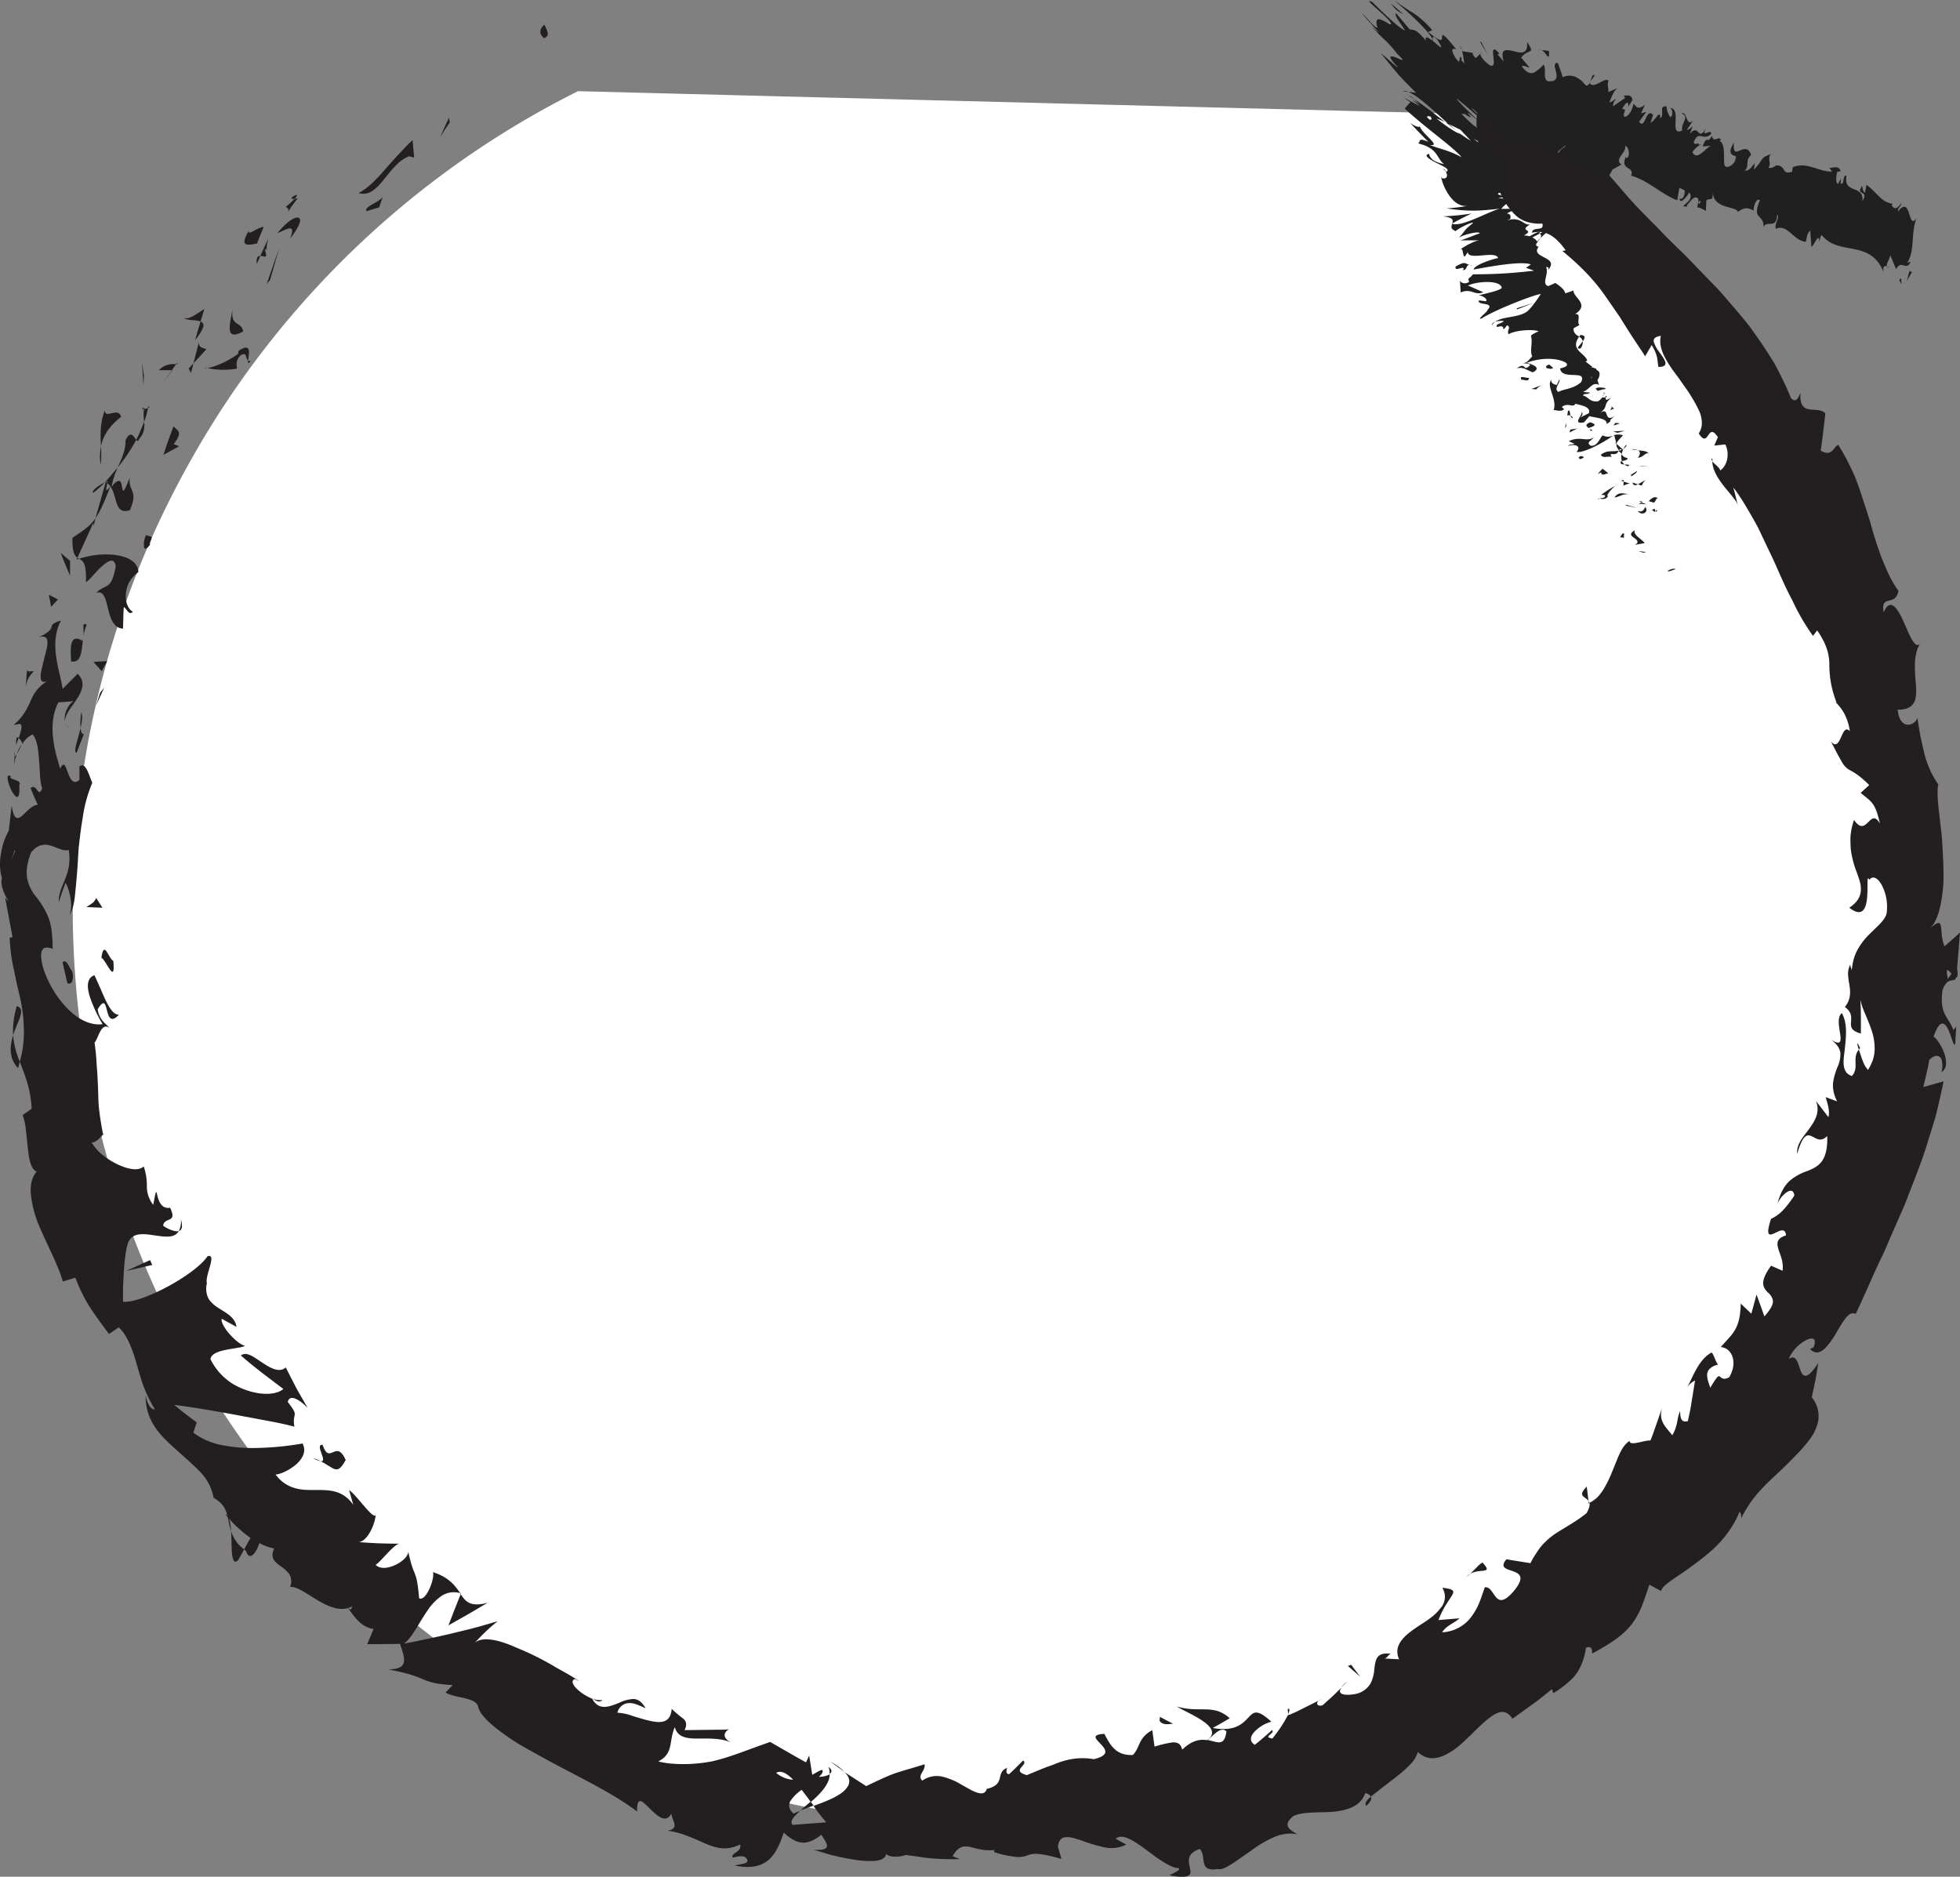 <svg xmlns="http://www.w3.org/2000/svg" viewBox="0 0 685.16 656.02"><rect x="0" y="0" width="685.16" height="656.02" fill="#808080" stroke="none"/><defs><style>.cls-1{fill:#fff;}.cls-2{fill:#231f20;}.cls-3{fill:#202020;}</style></defs><title>Asset 2</title><g id="Layer_2" data-name="Layer 2"><g id="Layer_1-2" data-name="Layer 1"><path class="cls-1" d="M503.31,39.58C657,126.75,711,322,623.86,475.78S341.4,683.49,187.66,596.33-20.05,313.88,67.11,160.13A318.51,318.51,0,0,1,202.05,31.87"/><path class="cls-2" d="M190.37,13.25c2.52-.94,0-3.87,0-4.66C186.77,11.43,190.92,14.07,190.37,13.25Z"/><path class="cls-2" d="M157.21,42.83l-.23-1.7c-1.06,2.22-2.11,4.43-3.07,6.71l1.61-2.54Z"/><path class="cls-2" d="M125.34,67.45c3.53,1.13,6.14-1.34,8.73-4.55l2-2.48c.67-.83,1.39-1.62,2.11-2.37a13.54,13.54,0,0,1,4.79-3.42l1.82.45c-.2-2-.4-4.09-.55-6.1-1.65,1.46-3.26,3.25-4.91,5s-3.3,3.62-4.87,5.41C131.32,63,128.23,66.1,125.34,67.45Z"/><path class="cls-2" d="M99.85,72.35c2.75.8-1.94,4.89,4.28-3.09a7.74,7.74,0,0,1-1.12.21A35.67,35.67,0,0,1,99.85,72.35Z"/><path class="cls-2" d="M103,69.47c3-3.22-3.54.52,0,0Z"/><path class="cls-2" d="M89.86,85.09c.72-2,1.55-3.83,2.33-5.76-1.92-.13-5.75,3.45-5.22,1.3C83.88,86,85.83,86,89.86,85.09Z"/><path class="cls-2" d="M89.74,92.31,91,89.46C90.2,89.44,89.51,89.89,89.74,92.31Z"/><path class="cls-2" d="M93.79,83.44c-1,2-1.89,4-2.78,6,1.32.06,2.92,1.41,1.39-2.65C93.45,88.47,92.9,86.3,93.79,83.44Z"/><path class="cls-2" d="M97,81.51c3.25-1.38,6.7-3.74,4.37,1.94,3.39-4.27,4.16-6.79,3.07-7.32-.54-.26-1.54,0-2.85.85A23.67,23.67,0,0,0,97,81.51Z"/><path class="cls-2" d="M128.23,73.8c1.44-.44,2.84-.92,4.31-1.3l1.31-3.92c-.33,1-2.13,1.92-3.66,2.8S127.47,73.14,128.23,73.8Z"/><path class="cls-2" d="M64.33,111.07c.89,1.1,4.12.6,5.78,1.3L71.43,108C69.36,109.21,66.14,112,64.33,111.07Z"/><path class="cls-2" d="M70.11,112.38c-.66,2.16-1.31,4.3-1.86,6.5,1.71-2.25,2.58-3.68,2.78-4.67A1.44,1.44,0,0,0,70.11,112.38Z"/><path class="cls-2" d="M94.44,97.77,96,92.31l.79-2.75.87-2.7c-.4,1-.81,2-1.19,3.08l-1.1,3.13-2.15,6.22Z"/><polygon class="cls-2" points="50.31 131.39 49.64 126.59 50.14 134.65 50.31 131.39"/><path class="cls-2" d="M42.34,145.68c-.45-1.81-1.89-1.57-3.2-1.26s-2.46.7-2.48-1c-1.73,4.21-1.57,8.68-1.38,12.64C36,152.36,38.09,149,42.34,145.68Z"/><path class="cls-2" d="M35.21,162.49a35.3,35.3,0,0,0,.07-6.4A17.21,17.21,0,0,0,35.21,162.49Z"/><path class="cls-2" d="M61.53,127.33a7,7,0,0,0-6,2.06h4.58Z"/><path class="cls-2" d="M60.28,129.39h-.15c-1.54,2.22-2.63,3.75-3.1,4.41Z"/><path class="cls-2" d="M61.89,126.82c-.14.18-.24.32-.36.51C62,127.34,62.16,127.29,61.89,126.82Z"/><path class="cls-2" d="M81.3,108.05c-.34,2.08-1.11,5-1,6.94s1.22,2.78,4.71.89C84.52,112.21,80.45,114.39,81.3,108.05Z"/><path class="cls-2" d="M67.63,127l4.52-4.93c-.9-.49-2.8-.36-2.62-2.48Z"/><polygon class="cls-2" points="66.78 130.35 67.63 127 65.95 128.84 66.78 130.35"/><path class="cls-2" d="M43.87,153.9c.1,3.37-1.27,6.23-2.71,9.51a59.92,59.92,0,0,0,6.46-9.66C46.81,152.71,45.71,150.18,43.87,153.9Z"/><path class="cls-2" d="M51.87,142c0,.22-.12.46-.14.67C52.22,142.47,52.46,142.24,51.87,142Z"/><path class="cls-2" d="M26.77,195.62c.27-.11.59-.17.87-.27-.19-.12-.38-.23-.57-.36Z"/><path class="cls-2" d="M48.55,153.54a6.65,6.65,0,0,0,1.72-3.13,8.69,8.69,0,0,0,.13-3c-.38,1-.83,2-1.28,3.11s-.94,2.14-1.5,3.22C48,154.23,48.28,154.44,48.55,153.54Z"/><path class="cls-2" d="M32.57,172.3a36.18,36.18,0,0,0,4.06-3.65C34.91,169.45,31.9,171.39,32.57,172.3Z"/><path class="cls-2" d="M50.32,142.93a3.85,3.85,0,0,1,.07-.46C49.2,142.88,49.61,143,50.32,142.93Z"/><path class="cls-2" d="M50.32,142.93a15.87,15.87,0,0,0,.08,4.49,24.63,24.63,0,0,0,1.33-4.78A4.93,4.93,0,0,1,50.32,142.93Z"/><path class="cls-2" d="M46.45,213.83c-1.61-.81-2.59-3.16-2.47-5.9a10.68,10.68,0,0,1,1.09-4.23,11.3,11.3,0,0,1,3.3-3.73c-.19-6.58-12.48-7.51-20.75-4.62,1.4.75,2.6,1.25,2.43,8.15,1.32-.74,3.49-3.78,5.76-5.71s4.17-2.91,4.65.17c-.79,4.22-1.59,5.75-2.73,6.6s-2.51,1-4.09,2.67c2.67-.91,3.29,2.19,4.11,5.5s1.85,6.84,5.25,7l.22-7.53C44.25,212.42,44.91,215.4,46.45,213.83Z"/><path class="cls-2" d="M32.76,183.81l.63-2.7c-1.75,2.63-3.91,4.11-8.07,6.9-.13,4.91.75,6.25,1.74,7l5.56-12.25Z"/><path class="cls-2" d="M38.58,170c2.57,3.63,1.35,10.11,6.83,8.33,3.08-7.14-.62-6.35-.07-11.33-2.33,5.94-2.39,4.9-2.66,3.26S42,166.4,39,170.13a28.76,28.76,0,0,1,2.14-6.72c-1.56,1.82-3,3.64-4.53,5.23l.34-.16,0-.06,0,0c.68-.29,1-.33.5.12,0,.06,0,.21,0,.28A4.51,4.51,0,0,1,38.56,170c-2.32,3-1.15.1-1.06-1.16a3.88,3.88,0,0,0-.46-.4l-.06,0-3.59,12.63C35,178.85,36.39,175.72,38.58,170Z"/><path class="cls-2" d="M87.69,126.18a1.12,1.12,0,0,1-1-.22C86.63,126.87,86.71,127.3,87.69,126.18Z"/><path class="cls-2" d="M82.82,128.86c.08-1-.78-2.59,1.32-4.67,2.46-1.32,1.48,1.12,2.59,1.77.21-2,1.48-6.57-3.37-3.29l-.1,1a31.68,31.68,0,0,1-7.33,4c-2.41.92-4.32,1.32-4.29.81A27.79,27.79,0,0,0,82.82,128.86Z"/><path class="cls-2" d="M60.66,149c-1.23,3.32-2.49,6.61-3.52,10,1.83-1,3.57-2,5.46-3l-1.89-.77C64.41,150.58,61.62,150.42,60.66,149Z"/><path class="cls-2" d="M24.5,196.07l-3.28-2.81c.48,1.32,1,2.65,1.59,4l1.67,4Z"/><polygon class="cls-2" points="20.26 209.53 17.07 207.91 17.87 212.12 20.26 209.53"/><path class="cls-2" d="M468.8,589.88l2.09-2.09A10.18,10.18,0,0,0,468.8,589.88Z"/><path class="cls-2" d="M450.15,597.34l.15,1.81C450.85,597.93,451,597.13,450.15,597.34Z"/><path class="cls-2" d="M80.79,535.17c.18,2.84.08,6.17.37,8.32s.87,3.22,2.19,1.7l2-3.62a13.21,13.21,0,0,1-1.76-1.51,12.88,12.88,0,0,1-1.27-1.61A12.69,12.69,0,0,1,80.79,535.17Z"/><path class="cls-2" d="M284.39,631.15l-1-1.4-3.62,3.1C281.18,632.31,282.75,631.75,284.39,631.15Z"/><path class="cls-2" d="M290.33,615.83l4.89,3.51A20.52,20.52,0,0,0,290.33,615.83Z"/><path class="cls-2" d="M555.28,524.64c-.19-1.68-.37-3.32-.6-5C551.21,523.12,554.16,523,555.28,524.64Z"/><path class="cls-2" d="M5.85,351.7a31.7,31.7,0,0,0-1.28,10.19C6.21,356.79,9.22,352.64,5.85,351.7Z"/><path class="cls-2" d="M477.63,631.23c1.51-1.39,2-2.43,1.56-3.21C477.63,629.38,476.87,630.5,477.63,631.23Z"/><path class="cls-2" d="M6.31,373.35c.28-.76.37-1.48.59-2.24a31.22,31.22,0,0,1-2.33-9.22C3.45,365.63,3,369.89,6.31,373.35Z"/><path class="cls-2" d="M598.66,161.25a7.5,7.5,0,0,1-.06-1C598.11,160.44,598.29,160.79,598.66,161.25Z"/><path class="cls-2" d="M543.67,45.3a40.13,40.13,0,0,1,4.48,3C547.55,47.48,546.23,46.52,543.67,45.3Z"/><path class="cls-2" d="M5.14,264.27c.17-3-.36-.54,0,0Z"/><path class="cls-2" d="M22.89,253a2.48,2.48,0,0,0,1.65,1.49A3.16,3.16,0,0,1,22.89,253Z"/><path class="cls-2" d="M36,396.54l0,.24C36.56,395.78,36.45,396,36,396.54Z"/><path class="cls-2" d="M7.6,260.11a15.44,15.44,0,0,0-1,1.67,20.35,20.35,0,0,0-.78,1.92A29.15,29.15,0,0,0,7.6,260.11Z"/><path class="cls-2" d="M5.67,260.39c.37-1,.61-1.77.86-2.51C6,257.39,5.5,257.66,5.67,260.39Z"/><path class="cls-2" d="M4.76,268.44a21.72,21.72,0,0,1,1.08-4.75c-.35.54-.6.75-.71.57C5.07,265.15,5,266.39,4.76,268.44Z"/><path class="cls-2" d="M649.79,366.93a5.32,5.32,0,0,1,.44-.51C649,363.48,649.1,364.7,649.79,366.93Z"/><path class="cls-2" d="M161.15,557c-.12,0-.24,0-.35,0l.22.35Z"/><path class="cls-2" d="M170.42,560.27c-6,1.54-7.58-.36-9.39-3q-2.18,5.4-4.26,10.87Q163.71,564.3,170.42,560.27Z"/><path class="cls-2" d="M510.19,565.68l-7.34.62c3.38-9.15,9-10.43,1.32-11.3a5.86,5.86,0,0,1-.49,7,17.78,17.78,0,0,1-2.9,3,42.07,42.07,0,0,1-3.76,2.64c-2.61,1.71-5.21,3.43-6.84,5.42a8.62,8.62,0,0,0-1,1.55,5.94,5.94,0,0,0-.61,1.62,6,6,0,0,0,.53,3.77l-5-.26c1.14-.47,1-1.19,2.11-1.66-5.06-.64-5.36,2-5.78,5.32a13.68,13.68,0,0,1-1.29,5,7.86,7.86,0,0,1-5,3.67c-3.87.78-7,.28-5.24-2.14-1.07,1-2.12,2.14-3.22,3.14l-3.33,3c-2.38.72-2.63-1.48-.28-2.18l-5.78,2.9-2.9,1.45c-1,.48-2,.88-3,1.33l0-.37a49.49,49.49,0,0,1-5.6,8.5c-3.71-.55,1.16-1.79-.14-2.94-1.95,1.74-3.91,3.52-6,5.12-1.9-1.08-1.63-2.8-.3-4.35a12.93,12.93,0,0,1,6.08-3.71c-5.14-4.67-6.18-3.39-8.09-1.39s-4.6,5-12.41,3.59c2-1.08,4-2.27,5.95-3.39a11.67,11.67,0,0,0-4.27-2.55,15.57,15.57,0,0,0-4.11-.56c-2.84-.1-6,.22-10-1,1.09.89,5.29,2.64,8.5,4.75s5.39,4.57,2,7c-2.36-.36-5.22-.09-8.73,3.33-.52-2.14-1.68-2.61-3.36-2.55a40.35,40.35,0,0,0-6.31,1.48l-.79-5.72a9.09,9.09,0,0,0-4.22,4.16c-.73,1.42-1.16,3-2.55,4.47-6.19.36-8.09-3.86-10-7.37-4.78.27-2.93,1.79-1.23,3.59s3.28,3.9-2.42,5.26a23.22,23.22,0,0,0-11.22.83c-.9.27-1.81.62-2.74,1s-1.9.67-2.9,1.06c-2,.78-4.16,1.69-6.59,2.69-5.84-1.67.85-3.58-1.28-5.11-1.62,1.61-3.26,3.29-4.93,4.79-1.26-.11-.88-1.52-.69-2.23-4.27,1.8-.22,5.76-7.1,7.36-.47,1.59-1.6,1.81-3.15,1.36a13.85,13.85,0,0,1-2.61-1.11l-3.05-1.72a23.85,23.85,0,0,0-6.8-2.83,8.79,8.79,0,0,0-6.93,1.41c-1.95-1.82,1.27-3.43.79-5.71-5.87,1.83-8.45,2.46-10.77,3.32s-4.4,1.82-9.63,4.31l-7.55-4.88c2.61,2.56,1.87,4.83-.55,6.86s-6.43,3.53-10.28,4.95a54.44,54.44,0,0,0,4.45,5.73l-11.79.88c-1.16-1.19.4-2.9,2.71-4.91-.85.32-1.67.64-2.32,1-1.75-1.46-1.91-2.95-1.22-4.31a13.84,13.84,0,0,1,4-4c1.08,1.36,2.15,2.8,3.2,4.23,3.39-2.91,6.55-6.25,6.61-9.67a7.81,7.81,0,0,1-3.76.86c.87-.8,1.46-1.55,1.26-2.18s-1.58.38-3.61,1.49l-1.08-6.74-1.11,2.38c-4.26-2.32-8.42-4.79-12.54-7.14l-2.11.77-2.1.74-4.26,1.56c-2.88,1.06-5.87,2.13-9,3-.79.22-1.6.44-2.42.63s-1.63.31-2.46.44a50.74,50.74,0,0,1-5.18.54,48.53,48.53,0,0,1-5.57,0,32,32,0,0,1-6-.85c5.49-2.83,3.56-6.84,5.79-12,.95,3.59,4.16,4,7.93,4s8.12-.23,11.9,1.41c-3.93-1.81-2.19-4.07-.89-4.64l-1.94.13-1.92,0-3.86.06-7.81.09c1-2.08.52-3.14-.51-4.06a35.12,35.12,0,0,1-4-3.4c-.33,4.74-3.4,5.1-7.27,4.29-1.92-.41-4.05-1.07-6.09-1.68a19.55,19.55,0,0,0-5.62-1.25,4.43,4.43,0,0,1,2.9-3.17,5.53,5.53,0,0,1,2.85,0,11.29,11.29,0,0,1,1.85.64,20.92,20.92,0,0,1,2.23,1,6.82,6.82,0,0,0-1.94-2.44,3.88,3.88,0,0,0-2.21-.81,12.61,12.61,0,0,0-5,1.3c-3.5,1.41-7.17,2.92-9.49-1.4,1.64.74,2.33,1.54,3.65.46a8.28,8.28,0,0,1-4.12-.68,16.94,16.94,0,0,1-3.88-2.33c-2.22-1.78-3.37-3.75-1.69-4.34l1.6.78c-1.24-.81-2.67-1.69-4.22-2.59s-3.26-1.78-4.95-2.81a100,100,0,0,0-10.75-5.45c-1.83-.73-3.51-1.55-5.18-2.15a30.21,30.21,0,0,0-4.68-1.36c-2.91-.56-5.32-.38-6.79.94a61.84,61.84,0,0,1,8-7.58c-2.65.78-5.38,1.61-8,2.3s-5.37,1.34-8.09,2-5.49,1.26-8.27,1.85l-4.2.88c-1.42.3-2.82.56-4.21.79,2.81-1.94,5.18-7.19,8.17-11.47a18.45,18.45,0,0,1,5-5.21,7.86,7.86,0,0,1,6.51-.92c-1.72-2.35-3.59-5.42-9.59-7.37.84,1.91-2.35,10.41-4.79,9.16-.5-5.17-.81-6.7-1.39-8.28-.28-.8-.66-1.56-1.07-2.84s-.9-3-1.47-5.68c1.17,3-8.06,8.51-11.32,5.07,1.58-.64,6.67-7.69,8.61-7.36q-3.78,0-7.64-.14c-2.54-.1-5-.28-7.59-.46,3.31.76,6.38-5.75,6.68-9.53-.59,2.2-6.71-6.94-9.29-8.59l1.44,5.15c-3.66-5.26-8.39-5.21-13.32-5.2-1.23,0-2.48,0-3.7-.07a17.61,17.61,0,0,1-3.57-.64,12.33,12.33,0,0,1-6.55-4.71c2.66,0,12.45-5.07,9.42-10.83a105,105,0,0,1-17.41,1.58,55.26,55.26,0,0,1-11.4-1.14,23.86,23.86,0,0,1-9.38-4.24l1.2-3.57-4-3c-1.33-1-2.56-2.08-3.85-3.12,4.74.55,12.94,1.91,20.93,3.37l11.65,2.18c3.67.68,6.92,1.37,9.4,2.06-.9-5.21,2-3.14-2.32-8.65.83-3.57,5.69.64,7,2.17-1.33-2.35-2.7-4.66-4-7L99.89,478c-2.33,2-5.31.2-8.21-1.69s-5.47-4.05-7.48-2.5c4.74,4.18,9.91,7.95,14.85,11.71-2.3,2-7.26,2.27-12.44.58a26,26,0,0,1-3.88-1.62c-.64-.33-1.27-.69-1.89-1.08a20.34,20.34,0,0,1-1.74-1.31,20.75,20.75,0,0,1-5.52-7c.26-1.93,2.9-2.76,5.65-3.3s5.62-.78,6.43-1.39c-1.28-.12-3.56-2-5.43-4.1s-3.1-4.48-2.7-5.31l5.15,2.84c-.51-3.41-3.49-4.78-6.21-6.56A11.12,11.12,0,0,1,73,454.13a7.64,7.64,0,0,1-.67-5.56c-.81-2.66,3.69-10.5.23-9.45C68,445.82,49.13,455.79,43,455L43,451.82c0-1.68.1-3.93.23-6.23C43.48,441,44,436,45,433.92c1.65-3.17,5.32-2.64,8.93-2.11s7.12,1.12,8.56-1.51c-1.6.46-4.45-1.1-5.46-1.84.35-3.22,5.18-.71,2.41-6.3-6.11,1.1-3.77-12.16-5.87-1A10.35,10.35,0,0,1,51.34,415a20.55,20.55,0,0,0-1.12-7.3c-1.56,1.68-5.25,1.13-9-.64a27.59,27.59,0,0,1-5.44-3.4,16.66,16.66,0,0,1-3.73-4.3c1.6,0,3.22-1.94,4-2.83-.66-3.2-1.1-6.06-1.4-8.73s-.29-5.2-.39-7.67-.21-4.89-.44-7.44a79.62,79.62,0,0,0-.77-8.24c1.3-1.33,2.22-7.26,5.2-5.19-.66-.77-1.59-1.47-2.39-2.44a8,8,0,0,1-1.72-4c4.55-7.62,1.65,8,7.43,1.89-1.79,0-3.25-2.19-4.61-5-.68-1.41-1.33-3-2-4.52s-1.35-3-1.94-4.3c-2.76,1-2.68,4.09-1.62,7.51A49.42,49.42,0,0,0,35.87,358c-3.8.51-7.91-1.26-11.66-4.84a34.22,34.22,0,0,1-5.31-6.62,37.16,37.16,0,0,1-4-8.81c-2.45-10.39,4.66-4.75,3.48-6.52,0-1.22,0-2.35-.11-3.4s-.14-2-.28-2.93a20.39,20.39,0,0,0-1.28-4.72,30,30,0,0,0-4.06-6.64,14.89,14.89,0,0,1-3.08-6.13C9.07,305,9.31,302,10.86,298c2.54-3.14,5-3,7.17-2.32s4.22,2,6,1.4a17.84,17.84,0,0,1-1.26,10.16c-.55,1.41-1.14,2.75-1.6,4.09a11.7,11.7,0,0,0-.62,4.1L21.66,312l1.28-3.45c1.4,2.7,2.73,8.2,1.34,11.22,1.08-1.33,1.66-4,2-7.46s.76-7.76,1-12.34l.21-3.48.41-3.53c.28-2.36.59-4.72,1-7a48.45,48.45,0,0,1,3.36-12.34c-1.24-2.77-2.28-7.5-4.5-5.69v4.72c-2.23,1.85-3.26-.5-4.06-2.67s-1.36-4.1-2.68-1.26c-.45-1.68-1-3.45-1.48-5.27a47.19,47.19,0,0,1-1-5.66,26.08,26.08,0,0,1,0-6,18,18,0,0,1,1.87-6.27l5.78-.44c-.81-.09-2,1.16-2.77,2.79a7,7,0,0,0-.55,5.09c-.42-1,0-2.33.74-3.74s2-2.92,3-4.47c2.06-3.1,3.54-6.31.53-9.22l-5.22,5.25c-.56-3.47-1.85-7.58-2.36-11.76s-.24-8.42,1.77-12.12c-6.29,2,.06,2-7.74,5.85,2.27-.69,3,.25,3,1.94s-.83,4.11-1.38,6.51c-1.21,4.78-2.25,9.16,2.76,6.19a13.14,13.14,0,0,0-7,7.05c-1.26,2.66-2.28,5.58-6.16,8.92,1.84.09,4-2.12,1.75,4.61a7.94,7.94,0,0,1,1.29,1.79,4.34,4.34,0,0,1-.22.44c.1-.13.19-.21.28-.34.21.34.27.38.1-.13a8,8,0,0,1,3.39-3c1.76,2.07,2,5.75,2.29,9.45s.24,7.36,1.06,9.31c-1.42,3.9-1.84-1.94-4.07,0,.82,2,1.6,3.9,2.54,5.84-2,0-4,2.56-5.55,3.87s-2.87,1.38-3.6-3.62l-1,8.76a27.74,27.74,0,0,0-1.8,4.07,26.73,26.73,0,0,0-1,4.45,18.3,18.3,0,0,0,.41,8.14C-.48,311.09,5,317.49,1.8,313.83l2.59,13.76-1,.16A56.57,56.57,0,0,0,4.65,338l1.08,5.22c.35,1.75.86,3.5,1.22,5.27a52.35,52.35,0,0,1,1.38,10.88A36.54,36.54,0,0,1,6.9,371.11c.87,2.18,1.71,4.4,2.51,7a36.78,36.78,0,0,1,1.64,9.47l-3.13,2.19A21.17,21.17,0,0,1,9.05,395c.27,2,.43,4.11.65,6.14.43,4,1.06,7.64,3.12,8.39-1.84,2.16-2.32,5-2,8.27a39.55,39.55,0,0,0,2.77,10.51c3.07,7.2,7,14.54,8.37,19.65l4.39-1.34A58.45,58.45,0,0,0,31,456.29c2,3.15,4.41,6.38,7.1,10L41.52,464a11.18,11.18,0,0,1,2,2.36,15.76,15.76,0,0,1,.82,1.42q.41.73.79,1.52a51.82,51.82,0,0,1,2.55,7.2l1.18,4c.41,1.37.81,2.79,1.37,4.15a45.34,45.34,0,0,0,3.92,8c-1.74.09-2.94-2.74-3.22-5.06a18.83,18.83,0,0,0,3.08,11c2,3.13,4.92,5.75,7.75,8.3,1.42,1.27,2.86,2.52,4.21,3.78s2.75,2.47,3.94,3.78a17.44,17.44,0,0,1,4.77,9.11,11.58,11.58,0,0,1,1.95,1.36A7.91,7.91,0,0,1,78,526.39a9.88,9.88,0,0,1,1.48,3.35,1.88,1.88,0,0,0-.67-.49,10.16,10.16,0,0,0,.79,1.07c.35,1.54.65,3.2,1.16,4.85a15.61,15.61,0,0,0-.7-4.31,43.78,43.78,0,0,0,7.51,6.71l-2.24,4c.24.19.4.38.67.57,1.24,3.79,3.49.83,4.67-2.75a18.26,18.26,0,0,0,5.18,1.89c-1.64,3.42.42,4.84,2.5,6.37a10.7,10.7,0,0,1,2.79,2.6,5.16,5.16,0,0,1,.26,4.49c2.18-.38,5.92,2.44,9.94,4.82s8.59,4,11.86,1.82c-.59.82-.12,1.89-1.6.63,2.38,3.34,4.74,6.81,9,7.41l-2.24,5.3q5.82,0,11.49-.1c1,3,1.71,5.15,1.27,6.64s-2,2.24-5.46,2.28c7.23,1.35,9.66,2.39,11.93,3.33s4.27,1.83,10.65,2.14l-2.46,2.63c3.35,2.09,11.11,1.54,11.44,5.32.92,2.59,3.72,5.29,7.6,8.22,2,1.44,4.13,3,6.59,4.47s5.13,2.91,7.88,4.43c11,6.18,24,12,33.42,19.13-.11-5.73,1.86-3.59,4.41-1.05s5.76,5.46,7.53,1.78c.41,2.77,3,5.17-1.23,6a29.69,29.69,0,0,1,7.55,2.09c2.18.81,4.08,1.74,5.91,2.51,3.66,1.51,7.08,2.49,11.85.2.66,2.74-3.37,2.9-2.6,4.62,1.06-.29,4.18-1.2,5,.53s-2.19,1.6-4.3,2.2c12,2.5,14.79-4.7,17.16-11.5a15.45,15.45,0,0,0,3.47,2.58,7.38,7.38,0,0,0,3.12.93c2,.1,4.06-.83,6.55-2.75,1.57,2.69,4.58,5.77-2.74,5.22l5.46,1.65c2.48.67,5.45,1.29,8.32,1.76a32.4,32.4,0,0,0,7.8.49c2.14-.24,3.62-1,3.87-2.45,1.12,1.57,5.64.95,6.76.38,4.54.59,7,1.06,9.46,1.22a83.74,83.74,0,0,0,9.41.22l-2.45-1c1.89-3.39,3.72-3.7,6-3.23s5,1.49,8.63,1.06l-.2.71a35,35,0,0,0,8.37,1.75,8.85,8.85,0,0,0,3.45-.62c1.75-.61,3.39-1.11,11.78,1.29l-1.22-4.26c.42-4.61,4-3.67,8.76-2a53.73,53.73,0,0,0,7.68,2.23,11.57,11.57,0,0,0,7.44-1L390,642.73c2.31-2,6.27.64,10.49,3.74l3.17,2.35c1,.74,2.08,1.44,3.07,2.06,2,1.23,3.78,2.1,5.15,2.12,1.31.56-1.56,1.63-3.06,2.54,14.93,2.6.72-5.9,10.58-9.23,2.55,2.52-.73,8.18,6.29,7,2,.75,6.46-2.86,11.57-6.34a41.16,41.16,0,0,1,8-4.76,16.6,16.6,0,0,1,4.16-1.17,11.77,11.77,0,0,1,2.08-.1,10.71,10.71,0,0,1,2.05.23c-1.37-.76-2.72-1.53-3.24-2.54s-.17-2.15,1.78-3.8c3.29-1.61,8.67-1.16,13.78-1.5,5-.51,9.75-1.85,11.37-6.51a2.6,2.6,0,0,1,2,1.2c.55-.49,1.22-1,1.95-1.56s1.5-1.19,2.33-1.83c1.65-1.27,3.45-2.62,5.16-4a42.12,42.12,0,0,0,4.56-4.16,9.7,9.7,0,0,0,2.38-4.09c2.81,2.73,6,2.67,9.18,1.24a23.69,23.69,0,0,0,4.81-3c1.55-1.29,3.08-2.75,4.55-4.19,2.95-2.9,5.73-5.65,8.15-7.07s4.56-1.46,6.4,1.44l7-5.06,1.75-1.26,1.69-1.35,3.38-2.69.46,1.4a35.56,35.56,0,0,0,5.69-4.21,16,16,0,0,0,3.28-4,22.5,22.5,0,0,0,2.45-7.66c2.55-.86,1.93,1.3,2.22,2,7.19-3.89,10.78-6.57,13.42-9.77a26,26,0,0,0,3.4-5.63c1-2.25,1.94-5.09,3.11-8.63l4.12,2.21c.36-2.22,5.82-4.91,11.75-9.45,1.5-1.11,3.06-2.31,4.6-3.61a37,37,0,0,0,4.44-4.24,35.58,35.58,0,0,0,6.66-10.46,3,3,0,0,1,.45,2.6,23.93,23.93,0,0,1,1.62-3.1c.62-1,1.23-2,1.94-3a48.33,48.33,0,0,1,4.77-5.59c1.74-1.79,3.64-3.49,5.46-5.21s3.55-3.47,5.21-5.17a60.37,60.37,0,0,0,4.5-5.06,24.71,24.71,0,0,0,1.74-2.52,18,18,0,0,0,1.18-2.58,10.15,10.15,0,0,0-1.65-10.3l1.26-6c.38-2,.67-4.05,1-6.06-4,6.29-5.44,4.82-6.25,2.49s-1.52-5.78-4.09-3.81a13.31,13.31,0,0,1,6-6.58c2.27-1.18,4-.88,2.7,2.46l-1.24.6c3.11,3.17,5.95-.56,8.64-4.72,2.53-4.24,4.77-8.94,7.32-7.54,3.21-6.7,6-13.5,9.21-20.14.39-.83.8-1.66,1.17-2.5l1.07-2.53,2.17-5,2.2-5,1.11-2.51,1-2.54c2.61-6.79,5.39-13.51,7.42-20.41l1.6-5.14c.51-1.72,1.08-3.42,1.46-5.16q1.25-5.19,2.32-10.38-3.55,1-7.08,2l1.09-4.71.55-2.36c.17-.79.29-1.58.44-2.37.93-1.13,2.33-1.79,3.33-1.3a2.27,2.27,0,0,1,1.11,1.68,8.77,8.77,0,0,1-.18,3.89,3.7,3.7,0,0,0,1.59-3.18,10.53,10.53,0,0,0-.84-4.06c-1.06-2.68-2.83-5-3.52-5.17,2.26-6.52,4-5,5.23-2.32s2,6.6,2.37,4.51l.32-5.76-.95,1.19a21.16,21.16,0,0,0-1.59-3.09,23.22,23.22,0,0,1-1.51-2.61c-.85-1.83-1.27-4.06-.74-8.19,1.8-5.15,4.3-2.39,4.73-4.46.48,0,.78-.65.37-3.21L685.16,326q-2.7,2.42-5.4,4.77c-1.18-2.75-1-5.61-1.29-7.1s-1.09-1.59-4.08,1.13c2.31-2,3.59-5.84,4.35-10.58.19-1.18.34-2.42.46-3.7a35.27,35.27,0,0,0,.2-3.94c0-2.68-.08-5.45-.23-8.2l-.24-4.08c-.08-1.35-.18-2.67-.36-3.95l-.83-7.14c-.46-4.31-.59-7.6-.14-8.95a32.81,32.81,0,0,1-4.91-10.9c-.25-1-.45-1.94-.67-2.93s-.45-2-.66-3c-.4-2.07-.74-4.23-1.09-6.51-.61,2.47-6.08,4.9-6.91-2.86,3.08.05,4.77-.86,5.67-2.42s.88-3.73.73-6.18a69.17,69.17,0,0,1-.36-7.8,17.86,17.86,0,0,1,.6-3.86,10.12,10.12,0,0,1,1.66-3.5c-1.92,3.59-3.92-1.82-6.08-6.68s-4.75-9.09-7.09-3.57c-1.28-6.54,4.15-1.8,5.14-7.52a37.11,37.11,0,0,1-3.2-5.38q-.69-1.42-1.3-2.9c-.42-1-.87-2-1.26-3a128.59,128.59,0,0,1-4.13-12.92c-1.44-4.44-2.85-9.05-4.53-13.65-.21-.57-.42-1.15-.65-1.72l-.74-1.68q-.76-1.68-1.59-3.33a73.68,73.68,0,0,0-3.64-6.48c-1.53.5-2.13,4.55-6.15,2,.38-2.17.64-4.29.9-6.45l.76-6.51c-1.34-1.5-3.76-1.11-5.7-1.45s-3.34-1.44-3-5.86c-.57,1.56-1.45,3.87-3.3,2q-1.36-3.39-3-6.68-.79-1.65-1.64-3.27c-.56-1.08-1.12-2.17-1.78-3.19-2.55-4.15-5.32-8.19-8.22-12.15-3.06-3.84-6.28-7.57-9.53-11.28l-1.22-1.39-1.29-1.33-2.58-2.66-5.15-5.32-2.57-2.67-2.67-2.57q-2.65-2.58-5.25-5.22c-3.38-3.6-7-7-10.31-10.64-1.68-1.82-3.3-3.71-4.92-5.61s-3.3-3.74-4.88-5.71-3.11-4-4.59-6.14c-.73-1.08-1.49-2.12-2.24-3.17s-1.49-2.14-2.21-3.25c2.44,5.67-.62,3.74-3.95,1.4,1.68,2.17-2.4,3.09-3.27,5.12l-4.76-7.28c-1.62-2.42-3.37-4.7-5.08-7.08-2.92,1.63-6.6-.73-10.15-3-3.65-2.12-7.16-4.19-9.34-2.18l4.94,1.77c-4.69,1.1-4.56,5.54-4.09,10.45a50.06,50.06,0,0,1,.42,7.53,10.52,10.52,0,0,1-2,6.33,5.86,5.86,0,0,1,6,2.07,20.38,20.38,0,0,1,2.25,3c.36.57.71,1.16,1.07,1.76l1,1.91a22.52,22.52,0,0,0,5.11,6.86,10.7,10.7,0,0,0,3.83,2,14.69,14.69,0,0,0,5.12.54c.87,3-3.42.77-3.62,3.2,4.54-1,7.84.69,11.81,6.16l-1.17.21c7.09,5.89,11.6,10.75,15.51,16.5l3,4.34,1.57,2.27,1.53,2.46c1.05,1.68,2.17,3.44,3.39,5.3l1.91,2.87c.66,1,1.38,2,2,3.09l2.29-3.93c2.37,3.81,1.9,5.39,2.37,7.66,4.11-.06,2.23-2.53.37-5.12a11.62,11.62,0,0,1-2-3.65c-.21-1,.36-1.83,2.5-2.11-.67,2.53.16,5.36,1.78,8.26a44.07,44.07,0,0,0,2.89,4.43l1.68,2.25,1.62,2.34a53.91,53.91,0,0,1,5.45,9.06,10.32,10.32,0,0,1,.89,4.15,6.27,6.27,0,0,1-1.1,3.62c3.65,5.65,3-4.39,6.7,1.31l-1.26,2.94,3.85-.41a7.39,7.39,0,0,1,.8,3,8,8,0,0,1-.26,2.63,6.32,6.32,0,0,1-2.26,3.48c-.31-1.06-2.08-2.28-2.82-3.16.1,3.27,2.34,6.54,4.6,9.31.56.69,1.13,1.35,1.66,2s1,1.23,1.37,1.77a5.71,5.71,0,0,1,1.33,2.49l-.77-3.23-.39-1.62-.46-1.59c.36.46.72.91,1.07,1.38l1,1.46q1,1.48,1.91,3c1.26,2.05,2.48,4.18,3.69,6.35.3.54.61,1.08.9,1.64l.81,1.69,1.62,3.41,3.26,6.86c2.06,4.62,4,9.26,6.37,13.61a76.08,76.08,0,0,0,7.23,12.45l1.45-1.92c.51.74,1,1.43,1.36,2.08s.69,1.28,1,1.86a21.36,21.36,0,0,1,1.22,3.11,17.26,17.26,0,0,1,.68,4.83,39.35,39.35,0,0,0,.36,5.16,35.81,35.81,0,0,0,2.2,8.25l-.6-.42a16.84,16.84,0,0,1,3.44,4.53,18.74,18.74,0,0,1,1.77,5.82c-1.53-1.64-2.29.37-3.12,2.21s-1.72,3.52-3.49,1.35c1.7,3.41,2.87,5.55,3.72,7a7.55,7.55,0,0,0,2.12,2.58c1.39,1,3.1,1.28,7.55,5.7l-3,2.74c1.76,1.47,3,2.25,4.05,3.6s1.84,3.27,2.67,7.09c-1.75-3-2.89-1.64-4.15-.39s-2.66,2.4-4.89-.85a23.14,23.14,0,0,0-1.22,5.69,22,22,0,0,0,0,2.52,20.16,20.16,0,0,0,.13,2.34,35,35,0,0,0,2.14,8c.42,1.18.81,2.3,1.08,3.37a8.72,8.72,0,0,1,.23,3.1c-.23,2-1.3,3.86-4,5.66,9.29,7.28,5-13.8,7-9.75,1.39-1.78,3.26-.34,4.55,2.24a16.44,16.44,0,0,1,1.56,8.84c-.12,2.61-2.94,4.8-6,7.86a23.79,23.79,0,0,0-4.2,5.42,16.68,16.68,0,0,0-1.42,3.54,24.49,24.49,0,0,0-.68,4.29c.17-1.25-.53-1.38-.44-2.62a6.9,6.9,0,0,0-.81,3.47,27.2,27.2,0,0,0,.46,3.63c.39,2.48.58,5.12-1.58,7.78,2.65,1.93,2.23,3.8,2.14,5.39s0,2.93,3.46,3.9c0-4,.08-7.9-.2-11.86a26.72,26.72,0,0,0,1.81,5.24c.73,1.8,1.57,3.69,2.2,5.7a19.24,19.24,0,0,1,1,6.45,12.73,12.73,0,0,1-.58,3.55A18.37,18.37,0,0,1,653,374a9.05,9.05,0,0,1-1.79-3.06c-.27-.66-.52-1.37-.74-2.05s-.47-1.36-.65-2c-1.23,1.43-1.22,3-1.17,4.59s.07,3.21-1.3,4.64c-3.42-1.15-3.1-4.67-2.51-8.92.42-4.27,1.17-9.29-1-13.08-1.73,1.48-.91,4.89-.56,7.42s.25,4.11-3.33,1.79c2.24,1.61,3.22,3.2,3.4,4.78a11,11,0,0,1-1,4.86,21.62,21.62,0,0,0-1.55,5.41,10,10,0,0,0,.16,3.11,12.94,12.94,0,0,0,1.25,3.5l-4-1.49c.33,1.44,1.63,4.62.94,7q-2.15-2.85-4.33-5.63c1.49,3.84-.3,6.82-2.32,9.63s-4.58,5.36-4.25,8.84c1.87-6.51,3.33-6.9,4.9-6.24s3.24,2.4,5.59,0c.29,9-3.11,10.68-7,12.25a19,19,0,0,0-6,3.29c-1.89,1.72-3.53,4.36-4.6,8.95.26-2.57,5.57-8.12,6.12-3.7a39.23,39.23,0,0,1-3.68,4.83,13.87,13.87,0,0,1-4.47,3.33c-1.93,5.88-.74,5.89,1,5.12s4-2.32,4.23.66c-3.22,1-3.31,2.61-2.68,4.74.3,1.06.84,2.27,1.16,3.54a10.15,10.15,0,0,1,.31,4.09l-4-1.77c-4.33,5.92-2.68,7.75-1.06,9.44a4.56,4.56,0,0,1,1.7,2.87c.07,1.23-.73,2.87-3,5.4q-1.35-3.86-2.74-7.63l-1.81,6.69-3.71-3.53c-.09,4.06-.64,6.52-1.71,8.65a13.91,13.91,0,0,1-2.14,3.06c-.89,1-1.93,2.15-3.15,3.5,3.49.12,6.28,4.83,3,10.51-2.22,1.22-2.81.1-3.31-.24s-1,0-3.32,3.93c-.56-1.6-1.24-3.33-1.1-4.78a3,3,0,0,1,1-1.94,5.78,5.78,0,0,1,2.83-1.35c-1-1.1-1.28-3.15-2.27-4.24-4.77,2.48-6.82,9.38-8.58,12.12a7.85,7.85,0,0,1,2.78-2.34l-1.14,7.1c-.21,1.18-.36,2.41-.62,3.57l-.75,3.52c-2.56.7-2.62-1.4-2.71-3.44-1.19,2.39-.69,5-2.74,8.41-2.2-2.95-5.23-5-3.34-10.28l-2.09,6.06c-.71,2-1.38,4.1-2.22,6.06-1.74-.31-7.28,2.16-7.27.12-3,1.89-4.14,6.24-6,10.52a41.42,41.42,0,0,1-3.1,6.38,17.56,17.56,0,0,1-2.11,2.75,11.75,11.75,0,0,1-2.8,2c.15.81-.05,1.93-1.07,3.64-3.33,2.7-7,4.66-10.56,6.94a25.15,25.15,0,0,0-4.92,4.21A21.35,21.35,0,0,0,537,543,25.65,25.65,0,0,0,535,546.4q-4.25-.64-8.39-1.35c-2.56,3,.13,3.38,2.44,4.23s4.21,2.18-.25,7.31c-6.42,7.18-6.07-2.25-9.75-1.75-.46,1.32-1,2.93-1.64,4.64a22.08,22.08,0,0,1-2.66,5.09,13.45,13.45,0,0,1-10.64,6C505.86,568,508.22,567.53,510.19,565.68Zm-88,42.56c.81-.68,2-1.9,3.13-2.74s2.38-1.31,3.4-.28c-.35,2.7-1.11,3.61-2.21,3.79S423.92,608.52,422.16,608.24ZM271.33,619.71c1.77-1,3.79.18,5.93,2.4A10,10,0,0,1,271.33,619.71ZM5.1,297.19a1.24,1.24,0,0,0,.2.24C3.41,302.18,4.15,300.5,5.1,297.19Zm2.68-9.85c-.51-1.06-1.12-1-1.76-.68,1,.8.9,3,.36,5.57C7.58,291.61,8.48,290.4,7.79,287.34Zm674.41,53c-.41.62-.86,1.23-1.29,1.85-.4-2.21-.47-3-.16-3.07S681.6,339.72,682.2,340.37Z"/><path class="cls-2" d="M289.6,617.6a5.06,5.06,0,0,1,.39,2.47C290.88,619.51,291,618.68,289.6,617.6Z"/><path class="cls-2" d="M555.38,525.57c.1,0,.16-.12.25-.17a2.18,2.18,0,0,0-.35-.76Z"/><path class="cls-2" d="M63.24,426.21a7.36,7.36,0,0,1-.74,4.1C63.52,430,64,428.9,63.24,426.21Z"/><path class="cls-2" d="M9.5,233.35,9,240c.54-3.12,1.73-4,2.77-5.36C10.81,234.5,9.08,235.36,9.5,233.35Z"/><path class="cls-2" d="M52.42,190.4c-.17-1,.7-1.73.58-2.74l-1.94-.6a7.13,7.13,0,0,0-.7,4.21C50.6,192.08,51.3,192,52.42,190.4Z"/><path class="cls-2" d="M24.88,231.25c3.67.48,3.57-3.57,4.17-8a3.47,3.47,0,0,1-.22.74C24.32,221.32,24.58,226.34,24.88,231.25Z"/><path class="cls-2" d="M29.22,222.28a16.18,16.18,0,0,1,1.07-3.9C28.49,217.27,29.41,219.83,29.22,222.28Z"/><path class="cls-2" d="M6.73,274.43c1.23-2-4.44-1.95-2.8-3-2.13-1.52-1.25,2.27.09,4.87S7.14,280.37,6.73,274.43Z"/><polygon class="cls-2" points="37.47 231.11 32.69 231.36 35.53 234.62 37.47 231.11"/><path class="cls-2" d="M26.78,263.12l2.52-6.47c-.76,0-1-1-1.16-2.09C27.19,258.66,25.44,263.05,26.78,263.12Z"/><path class="cls-2" d="M28.14,254.56c.5-2.14.79-4.21.31-5.57A23.67,23.67,0,0,0,28.14,254.56Z"/><polygon class="cls-2" points="36.41 240.38 35.03 242.09 33.58 246.65 36.41 240.38"/><path class="cls-2" d="M21.86,336.35c.58,2.46,1.09,4.92,1.73,7.36a1.18,1.18,0,0,0,1.67-.83,5.5,5.5,0,0,0-.05-3.33C24,337.86,23.29,335.13,21.86,336.35Z"/><path class="cls-2" d="M33.64,313.9c-.92,1.94-1.93,2.06-3.41,3.17l5.59.23Z"/><path class="cls-2" d="M35.45,334.79c1.59.66,5,10,4.16,1.07C38,335.26,36.36,328.17,35.45,334.79Z"/><polygon class="cls-2" points="53.22 442.17 52.45 440.47 44.09 444.26 53.22 442.17"/><path class="cls-2" d="M120.85,510.32c-3.47-7.61-5.57,2.15-8.11-5.31-2.9-.15,2.06,6.12-.62,5.78C117,513.26,117.81,515.9,120.85,510.32Z"/><path class="cls-2" d="M112.13,510.79a19,19,0,0,0-2.68-1.11A8,8,0,0,0,112.13,510.79Z"/><polygon class="cls-2" points="528.37 28.93 524.21 24.2 525.92 28.82 528.37 28.93"/><path class="cls-2" d="M515,28.86l1.74-5.76-5.69,2.75C512.37,26.3,514.85,27.2,515,28.86Z"/><path class="cls-2" d="M405.45,600.13l-.09,1.45c1.09,1.32,2.3,1.23,4.7.95C408.52,601.77,407,600.93,405.45,600.13Z"/><polygon class="cls-2" points="472.32 581.93 471.18 582.33 475.51 586.13 472.32 581.93"/><path class="cls-2" d="M518.22,546.16c-2,1.19-3.54,3.76-5.58,5C516.18,547.36,522.7,551,518.22,546.16Z"/><path class="cls-3" d="M583,199.54c0,.59,2.27-.5,2.72-.59C584.89,198.3,582.42,199.8,583,199.54Z"/><polygon class="cls-3" points="574.45 193.2 575.46 192.97 572.64 192.64 574.45 193.2"/><path class="cls-3" d="M571.46,185.32c-3.71,2.29,1.74,2.6.87,4.54l-.83.58,3.46-.61C573.79,188.34,570.8,187,571.46,185.32Z"/><path class="cls-3" d="M578.47,177.8c-1.45.86-1.68-.39-.11,1.16a3.89,3.89,0,0,1,.33-.33A2.18,2.18,0,0,1,578.47,177.8Z"/><path class="cls-3" d="M578.69,178.63c.43.78,1.09-1,0,0Z"/><path class="cls-3" d="M576.33,175.16l1.81.55c.83-.58.66-1.63,1.47-1.53C578.41,173.36,577.59,173.94,576.33,175.16Z"/><path class="cls-3" d="M573,175.25l.8.34C574.17,175.34,574.24,175.14,573,175.25Z"/><path class="cls-3" d="M575.52,176.31l-1.7-.72c-.58.41-1.87.92.66.38C573.26,176.32,574.49,176.12,575.52,176.31Z"/><path class="cls-3" d="M575.18,177.22c-.63.95-.88,1.95-2.68,1.39C573.85,180.48,576.54,179.09,575.18,177.22Z"/><path class="cls-3" d="M567.17,186.52l-.86,1.27,1.62.19C567.13,187.88,568.4,186,567.17,186.52Z"/><path class="cls-3" d="M575.77,167.57a35.09,35.09,0,0,0-3.18,1.74l1.29.43C574.3,169.1,574.54,168.11,575.77,167.57Z"/><path class="cls-3" d="M572.59,169.31l-1.92-.64C570.91,169.81,571.68,169.74,572.59,169.31Z"/><polygon class="cls-3" points="568.5 176.77 572.33 177.56 568.31 176.41 568.5 176.77"/><polygon class="cls-3" points="574.1 162.93 576.33 162.85 572.89 162.79 574.1 162.93"/><path class="cls-3" d="M572.58,160c1.83-.12,2.49-1.76,3.7-1.61-.61-.72-2.28-.88-3.79-1C573.45,157.77,573.55,158.56,572.58,160Z"/><path class="cls-3" d="M570.24,157a11.27,11.27,0,0,0,2.24.36A5.76,5.76,0,0,0,570.24,157Z"/><path class="cls-3" d="M570.29,166.46c.48-.29,1.75-1,2.06-1.89l-2.21,1.4Z"/><path class="cls-3" d="M570.08,166l.07,0c-.14-.54-.23-.91-.26-1.08Z"/><path class="cls-3" d="M570.33,166.58a.93.93,0,0,0,0-.12C570.07,166.6,570,166.65,570.33,166.58Z"/><path class="cls-3" d="M569.45,172.78c-1.61-.19-3.61-1.11-5.1,1.1C566.18,173.76,567,172.49,569.45,172.78Z"/><path class="cls-3" d="M567.57,168.33l-.05,1.49a4.78,4.78,0,0,1,2.25-.76Z"/><polygon class="cls-3" points="566.57 168 567.57 168.33 567.59 167.78 566.57 168"/><path class="cls-3" d="M568.85,160.06a2.42,2.42,0,0,1-2-1.34,4.32,4.32,0,0,0,.14,2.48C567.77,161,569.24,160.81,568.85,160.06Z"/><path class="cls-3" d="M569.24,163c-.07,0-.11-.06-.18-.07C568.88,163.12,568.84,163.21,569.24,163Z"/><path class="cls-3" d="M564.26,152l-.39.28.42-.13Z"/><path class="cls-3" d="M566.58,161.5c-.25.73.46.83,1.32.86a3,3,0,0,1-.92-1.16C566.62,161.29,566.39,161.37,566.58,161.5Z"/><path class="cls-3" d="M568.4,155.56a8.4,8.4,0,0,0-.95,1.46C568.1,156.45,569.06,155.42,568.4,155.56Z"/><path class="cls-3" d="M569.64,162.53l.14,0C570.22,162.19,570,162.31,569.64,162.53Z"/><path class="cls-3" d="M569.64,162.53a7.1,7.1,0,0,0-1.75-.16,3.26,3.26,0,0,0,1.16.6A4.75,4.75,0,0,1,569.64,162.53Z"/><path class="cls-3" d="M548.12,155.89c2.25-.76,4.86-.11,3,2.06,2.14.59,9.12-3,12.78-5.68a4.27,4.27,0,0,1-3.67-.08c-1,.91-1.75,3.9-4.17,3.61-1.79-1.23.26-1.68,1.11-2.94-2.49,1.76-4.84-.58-8.76,1.36l2,.92C549.76,155.41,548.54,155.26,548.12,155.89Z"/><path class="cls-3" d="M564.57,154.77l.48.41c.16-.74.88-1.51,2.31-3a4.81,4.81,0,0,0-3.07-.08l.68,2.68Z"/><path class="cls-3" d="M566,157.51c-2.57.53-4.08-.33-6.39,1.45.76,1.46,2.43.29,3.83.8-1.55-2.23,1.62.19,2.29-2.12a3.13,3.13,0,0,1,1.15,1.08,7.09,7.09,0,0,1,.61-1.7l-.13.11h0c-.26.22-.43.33-.31.14,0,0-.05,0-.07,0a7.82,7.82,0,0,1-.95.24c.22-.91.58-.35.95-.24l.38-.11,0,0-2.27-2C564.92,155.83,565.24,156.46,566,157.51Z"/><path class="cls-3" d="M558.65,174.57a1.76,1.76,0,0,1,.53-.29C558.82,174.23,558.6,174.25,558.65,174.57Z"/><path class="cls-3" d="M559.71,173c.4.05,1.42-.17,1.4.51-.53.79-1.16.44-1.94.78.78.1,2.21.56,3-1l-.4,0c.44-1.31,3-3.75,3.36-3.71A34.35,34.35,0,0,0,559.71,173Z"/><path class="cls-3" d="M562.19,165.42l-2-1.6-1.68,1.85,1.23-.54C559.73,166.5,561.17,165.65,562.19,165.42Z"/><polygon class="cls-3" points="565.37 151.3 568.02 150.59 563.97 150.79 565.37 151.3"/><polygon class="cls-3" points="564.03 148.75 566.28 147.99 564.68 147.8 564.03 148.75"/><path class="cls-3" d="M517.58,18.7l.6-.51A.78.78,0,0,0,517.58,18.7Z"/><path class="cls-3" d="M510.26,16.1l.77,1.49C510.84,16.85,510.6,16.27,510.26,16.1Z"/><path class="cls-3" d="M538.44,83.27c1.73-1.68,4.56-3.9,2.11-2.83l-2.32,1.21C538.9,82.09,538.81,82.67,538.44,83.27Z"/><path class="cls-3" d="M506.28,43.18l-1-.48L509,45.6C508.19,44.87,507.27,44.06,506.28,43.18Z"/><path class="cls-3" d="M490.43,32q.88,0,1.8,0A2.24,2.24,0,0,0,490.43,32Z"/><path class="cls-3" d="M555.94,28.55l1.55-2.27C556.37,25.91,556.44,27.34,555.94,28.55Z"/><path class="cls-3" d="M552.57,121.75a3.88,3.88,0,0,0,.73-2.46C552.26,120.74,550.46,122.28,552.57,121.75Z"/><path class="cls-3" d="M533.74,53.19a11.11,11.11,0,0,0-.83-1.94A6.9,6.9,0,0,0,533.74,53.19Z"/><path class="cls-3" d="M552.45,117.1a7,7,0,0,0-.42.62,2.33,2.33,0,0,1,1.27,1.57C554.08,118.21,554.42,117.19,552.45,117.1Z"/><path class="cls-3" d="M643.34,59.87a2.37,2.37,0,0,1,.1.36C643.57,59.9,643.49,59.86,643.34,59.87Z"/><path class="cls-3" d="M660.71,93.32a2.74,2.74,0,0,1-1.12-.16C659.73,93.4,660.05,93.48,660.71,93.32Z"/><path class="cls-3" d="M560.94,137.59c.38.51.3,0,0,0Z"/><path class="cls-3" d="M552.4,144.06a3.2,3.2,0,0,0-1.27.23A4.14,4.14,0,0,1,552.4,144.06Z"/><path class="cls-3" d="M535.16,117.3s0,0,0-.05C534.74,117.6,534.82,117.53,535.16,117.3Z"/><path class="cls-3" d="M560.17,138.87a3,3,0,0,0,.44-1A3.17,3.17,0,0,0,560.17,138.87Z"/><path class="cls-3" d="M561.27,138.31a5.8,5.8,0,0,0,0,.59C561.66,138.81,561.89,138.65,561.27,138.31Z"/><path class="cls-3" d="M560.5,136.85a1.52,1.52,0,0,1,.1,1c.12-.18.24-.27.33-.28A7.67,7.67,0,0,1,560.5,136.85Z"/><path class="cls-3" d="M594,50.8a2.37,2.37,0,0,1,0,.27C594.92,50.24,594.61,50.31,594,50.8Z"/><path class="cls-3" d="M507.5,78.2s.11,0,.15.05l0-.16Z"/><path class="cls-3" d="M504.43,75.62c3.66.49,3.51,1.21,3.27,2.47q3.31-1.83,6.71-3.45A87,87,0,0,1,504.43,75.62Z"/><path class="cls-3" d="M534.66,23.59q-1.38-1.69-2.9-3.43c2.32-3.28,5.23-.92,2.07-5.43.34,4.41-2.15,3.8-4.64,3.19s-5-1.22-3.51,3.56q-1.11-1.27-2.29-2.57c.5.25.37-.3.86-.05-2.42-2.86-2.45-1.32-2.23.67s.61,4.39-1.49,3.09c-1.59-1.19-3.28-3-3-3.91A16.87,16.87,0,0,0,516,20.29c-.94-.48-1.75-2.24-.77-1.75l-4-.64-.16-.3c.37,1.47.69,3.66.83,4.59-2.07-1.92-.25-1-1.4-2.44a13.93,13.93,0,0,0-.46,1.92,8.67,8.67,0,0,1-2.34-3.77c-.12-.82.44-1.09,1.42-.61-4.72-5.86-5-5.4-5-4.41,0,.49,0,1.1-.57,1.08s-1.75-.68-4.33-2.79q.7-.31,1.46-.6a31.53,31.53,0,0,0-6.61-6A63.61,63.61,0,0,1,487.38,0c1.28,1.22,5,4.36,8.05,7.36s5.59,5.89,5.35,6.88c-1.41-1.12-2.83-1.89-2.33,0-3.42-4.19-4.08-3.66-5.69-4L488,4.6c-.76.92,2,3.89,3.14,6.09-2.63-1.27-7.3-6-11.46-10-2.45-1.13,0,.94,2.54,3.21s5.11,4.74,3.59,4.62c-5-3.2-5-1.59-4.33,1l.19.25c-.76-.14-1.78-1.13-2.82-2.27A21.75,21.75,0,0,0,476,4.6l5.83,6.58c0,.29-1.59-1.29-2.41-2.1a46.35,46.35,0,0,0,4.49,4.71,35.86,35.86,0,0,1,4.47,5c3.59,3.41,1.4,2-.47,1.29s-3.42-.87.85,3.51c-1.46-.74-3.8-3.32-6.06-5,3.22,4,4.39,5.41,5.75,7s2.89,3.17,6.59,6.86a22.48,22.48,0,0,0-2.82-.31c1.77.58,4.16,2.42,6.66,4.54s5.1,4.56,7.4,6.61l4.22,2.06q1.89,2,3.7,3.87A38.78,38.78,0,0,1,509,45.6c.51.44,1,.86,1.46,1.22-1.72-.52-5-2.76-8.28-5.39,1,.36,2,.8,3,1.27-3.57-2.77-7.58-6-10.79-8a14.8,14.8,0,0,1,1.89,2A19.56,19.56,0,0,0,494,34.92c-.54-.28.82.87,2.41,2.28q-2.93-1.64-5.82-3.18l2.48,1.72a13.75,13.75,0,0,0-2,2.24c3.59,3.32,7.72,6.61,11.36,9.52S509.2,52.93,511,55a33.85,33.85,0,0,0-5.43-2.39c-1.67-.57-3.38-1-5.71-1.92,2.21.26,1.38-.74-.07-2.23s-3.49-3.45-3.46-4.47c0,1-2.47-.31-3.42-1.07q3.3,3.57,6.41,6.65c-3.88-1.61-2.5-.15-3.58.56,7.11,1.73,6.22,5,9.06,7.23-2.33-.43-4.93-1.44-5.23-3.59-2.24.49.23,2,2.69,3.23s5,2.33,3.18,3.06c-.25-.51,0-.71-1.26-1.14a2.87,2.87,0,0,1,1.66,2.52c-.1.73-.75,1.23-1.87.78l-.25-.54a18,18,0,0,0,3,6.81c1.65,2.27,3.8,3.83,6.38,3.45a59.24,59.24,0,0,1-7.36.89,56.91,56.91,0,0,0,9.51.8c3.08,0,6-.4,8.95-.66-4.25,1.17-13.37,6.51-16.53,5.23-.32.91-.74,1.85,1.21,2.58.42-.63,5.52-3.3,6.11-2.89-4,3.29-2,2-5.17,5.39.64-.95,7.31-2.75,7.48-1.7-1,.22-6.29,2.53-7.1,2.43l7.22,0c-1.37-.16-5.38,2-6.95,3.18,1.14-.73.69,2.13,1.56,2.53l1.07-1.59c.1,3.09,9.89-.73,10.6,2.09-1.42.18-8.31,2.29-8.57,4,3.46-.62,16.58-3.21,20-1.78l-1.67,1.17,2.81,1a168.58,168.58,0,0,1-21.38,1.27c-1.07,1.58-2.07,1.12-1.31,2.58a2.26,2.26,0,0,1-3.22-.23l.26,4c3.7-1.61,4.82,1.25,7.9-.09l-5.39-2.35c3.7-1.61,11.54-1.9,11.85.87-1.25,1.22-6.88,2.11-8.12,2.65,1.42-.17,3.4,1.43,2.57,2L517,105c-.87,1.95,5.87.36,2.93,3.43,0,.67-4.17,3.61-1.91,2.85,3.93-2.61,17.14-7.92,20.61-8.54-.21.32-2.93,4.63-4.79,6.12-3,2.26-8.58,1.67-11.15,3.6a8,8,0,0,1,3-.26c-.64.95-3.28,1-2.31,2.12,3.9-1.25.72,2.82,3.47-.62,1.59.87-.26,1.68.5,3.14,2.28-1.44,8.91-1.87,10.51-1a10.77,10.77,0,0,0-2.67,1.44c.68,2.79-.5,4.88.42,7.37-.84.59-1.49,2.21-3.33,2.34.81.09,2.23-.08,2.62.65-2.73,2.75-1.17-1.51-4.7,1.15,2.25-.76,3.83.79,5.63,1.35,3.3-1.66-.31-2.77-2.12-3.32,4.72-1.83,10.4-1.84,13.58-.1,2,1.6-2.71,2.07-1.9,2.17.67,4.18,9.52.11,7.35,4.63-2.51,2.43-6,2.37-8,3.49-1.79-1.24.92-3.31.36-4.4l-.88,1.95c-1.21-.15-2.4-1-1.76-1.92-2.29,2.11,2,6.73.66,10.67,1.21.14,2.61.65,3.65-.25l-.78-.78c2.09-1.8,4,.48,4.71-1.15,2.2.61,5.42,1,4.74,3.3l-3.3,1.66c1-.43,1.59-2,.35-2.05,1.81.15-3.59,4.53,1.22,3.6l1.89-2.17c2.22.6,6.47.77,6,2.76,3.11-2-.53-.21,3-2.87-4.56,2.88-1.35-4.12-5.93-.55,4.15-2.93,1.18-2.74,4.52-5.77-1.11.48-2,1.37-1.91-.17a7.4,7.4,0,0,1-1.11.09.61.61,0,0,1,0-.12l-.11.12c-.19,0-.23,0,0,0a5.06,5.06,0,0,1-1.46,1.34c-2.85.35-3.59-1.79-5.21-2,.24-1,1.43-.17,2.47-1.07L553.4,137c2.47-1.08,3.37-3.7,5.56-2.42l-.53-1.71c1-1.53,1.07-3.09-.31-3.52.24-1-3.55-.91-1.32-1l-2.57-2,.62-.27c-.68-2.7-6.22-3.7-2.82-8.41-1-.62-2.09-1.22-1.94-2.95l2.07-1.12c-1.19-.82.88-4.19-1.57-3.79,5.39-3.47-.81-5.91-.54-8.27l-2.87,1c-.36-1.41-1.67-2.39-3.46-3.63L541.26,100c-2.62-.65.35-4.4-.79-6.59,1-.22,1,.46.57,1.1,4.62-4.92-6.35-4.17-3.17-8.24-1.15-.26-1-.83-.55-1.51a.25.25,0,0,0,.19.1.66.66,0,0,0-.06-.27c.33-.44.72-.91,1-1.37a5.77,5.77,0,0,0-1.06,1.24A4,4,0,0,0,535.65,83l2.58-1.34c-.06,0-.07-.09-.14-.13.73-1.08-1.49-.07-3.38,1.09a6.54,6.54,0,0,0-2-.31c4.13-2.25-2.18-1.29,2.16-3.85-2.45.4-3.08-2.9-8-1.44.61-.26.83-.59,1-.22.24-1,.47-2-1.14-2.18l3.3-1.66-5.27.06c1.68-1.85,2.73-2.76,5.77-2.74-4.84-.46-2-.54-6.78-1.05l2.38-.43c-.14-.22-1.07-.38-1.77-.61s-1.13-.51-.18-.77c2.1-.83,1.83-2,1.42-3.36s-1-3.08,1.22-3.21c-4.26-1.32-3.41-1.28-2.31-1.17s2.47.41-1-1.11a28.11,28.11,0,0,1,5.13,2.12c-1.22-.91-.51-.9-.24-1s.09-.34-3.17-2.44c2.23,1.16,3.38,2,4.69,2.68-.51-.32-2.07-1.36-.74-.67s2,1.21,3,1.84c-.58-.72-7.81-5.3-14.61-9.62,2.89,1.19,2.38.75-2.43-3,2.15,1.22,4.41,2.54,5.55,3.92.07-.13.64-.25.5-.8s-1-1.63-4-4c1.43,1,.16-.36-.58-1.07-.1-.9.42-.51-.61-2.16l-.88-.54c-3.81-3.44-4.35-4.13-4.08-4.13s1.36.71.69-.23l.79.74c1.42.83,1.71.9,1.55.6s-.76-.92-1-1.3c-.06-.18.65.23,3.83,2.84l-4.77-4.62c-4.9-4.89-2.72-3.2.14-.79s6.33,5.54,5.29,3.95l-2.85-2.68c-1.11-1.49,2.5,1.93,6.27,5.79s7.76,8.16,8.43,8.79a14.71,14.71,0,0,1,1.38,1.78c2.76,2.84,1.54,1.44-.3-.75S526,48.61,526,48.15c1.31,1.51,2.79,3.36,4.09,4.94a38,38,0,0,0,2.8,3.2c1,1.21-.62-1.08-1.61-2.85s-1.35-3,.81-.26c-1.57-2.17-3.31-4.4-3.83-5.81.19-.23,2,1.94,3.23,3.32s1.8,2,.48-1.06a17.81,17.81,0,0,1,1,1.62c-.32-1.45.57-2-.22-5.13,2.76,6.16,2.87,4.92,3.43,3.73s1.34-2.41,2.14,2.69l1.71.05v1c1,1,1.47-1.19,2.26-3.25a4,4,0,0,1-.17,2c.78,1.24,1.09,1.72,1.64,1.44a4.64,4.64,0,0,0,1.07-1c.64-.47,1.45-1.13,2.47-2l-.66,2.92c1.27-1.4,3.11,5.95,7.31,3.69a3.22,3.22,0,0,1-.76,1.15c4.6-2.15,5.77,10.6,10.46.75l3.15-1.77c-2.72-1.79,1.93-4.31,1.27-6.43,1.37-.21,2,4.11.39,4.16l-.05-.59c-2.31,5.18,3.08,3.13,1.78,6.75,6,1.68,10.7,6.55,16.12,8.61l.75-4.38,1.84.88c.18,1.13-.41,3.48-1.72,2.86-.06,2.6,3-1.22,3.29-2.11,2.12,2.58-2.66,4.51-1.87,4.88l1.22.06-.09-.57c1.47-1.4,2.15-3.18,3.73-2.43.76,1.18-.32,2.75,0,3-.1.3,0,.48.59.33l2.3,1.16.13-3.61c1.61-1.27,2.22.93,2.34-3.17-.27,6.29,8.33,5.06,8.74,7.17,2.3-1.9,3.76-1.36,5.5-.46-.23-.84.73-4.62,2.16-3.65-3.11,7.44,1.8,4.27,1.25,10.19.07-4,4.8.6,4.72-5.17,1.11,1.06-.87,2.88-.46,5,4.13-1.91,6.29,4.22,10.5,4.52.39-1,.25-2.73,1.58-3.94l.39,5.69c.93-.23,2.63-5.54,2.87-1.6.08-.91.21-2.27.83-2.42,6,7.41,16.88,1.17,21.56,12.91-.4-2.29.36-2.25,1.18-2.05-.37-.64.83-2.47,1.18-3.86l2,4.85c1.84-3.57,3.55.9,5.09-2.59l-1.24.31c2.78-3.8,1.23-10.08,3.25-15.47-3.13,4.33-1.64-8.49-6.45-2.41-.18-1.3,1.06-1.6,1.18-3-1.41,2.13-2.34,2.36-3.41.84l.35-.53c-4.18-.76-5.12-3.63-9.1-6.65l-.56,2.81c-.84-.68-.77-1.59-1-2.42-2.47,3.72,2.63,1.13.12,5.31.55-5.91-6.76-2.34-5.56-8.86-1.47-.53-.6,3.27-2.07,2.74l.17-1.82-1.1,2c-.85-.68-.64-3-.2-4.4.18.25.8-.18,1.1-.22-.6-2.41-3.78-.5-4-1.29l1.08,1.51c-4.57.23-8.77-3.62-13.82-1.49L626.48,60c-3.77,1.36-1.92-2.19-5.56-2.19l.22-.26c-1.08,1-2.17,1.4-3,1,1.32-1.22-.59-3.41,1-4.7-4.08,1.45-2.26,1.45-6,5.47L613.4,57c-1.36,1.67-1.76,2.66-3.58,2.66,1.94-1.37,0-3.56,2.32-5.46-1.9-5.76-6.65,3-6-4.31-3.52,5.32,1.89,4.23.59,5.19.1,2.15-2.75,3.94-3.64,3-1.05-.5.62-8.1-2.17-8.9.27.12.43-.32.7-.2-.54-1.83-2.69,1.35-3.15-1.5-1.89,3.3-1.58-.75-3.28,3.69l2.88-.2c-1.83.7-4.92,5.53-6.44,2.19A9,9,0,0,1,594,50.8c-.25-1.56-1.62.44-1.89-1.17,1.7-4.44,3.4,0,6.08-2.89-.11-2.15-4,2.3-1.6-2.33-3.17,5.84-2.46-1.69-5.9,2.43l1-2.66c-.44.32-1.47,1.4-2,1.15l2.15-3.18c-2.51,2.48-2-3.59-4-2.44,3.06.93-.4,3.48.23,5.88-4.95,2.37.2-7.79-4.43-7.88.69-.19,1.59,2.33.29,3.29a6.71,6.71,0,0,1-1.34-3.8c-3-.36-.5,2.92-2.23,4.19.15-3.61-1.81.89-3.38,1.53l.9-2.75c-2.58-2.81-2.74,5.45-4.88,2.37l2.47-3.41-1.81.49,1.35-3c-2.39,1.78-2.69,1-4-.39-.27,2.05-1.86,4.91-3.29,4.53-.41-1.95,1.4-2.43-.71-2.7,1-1.57,2.23-3.56,2.25-.75.39-.87,1-1.57,1.4-2.43-.41-2.22-2.45-1.29-3.18-1.5a1.28,1.28,0,0,1,.57.9l-4.15,2.85A3.23,3.23,0,0,1,565,34.55c-.68.11-1.51,1.24-2.44,1.19,1-2.16,1.68-4.48,3.24-5.13l-3.57,1.57c.14-1-.52-3.14.11-3.84-1.09-1.82-5.17,3.09-6.62.69a2.07,2.07,0,0,1-1.13.92,5.82,5.82,0,0,1-1.17-1.13,5.25,5.25,0,0,0-.61-.66,13.07,13.07,0,0,0-1.09-.74,5.48,5.48,0,0,0-5.45-.43q-.75-2.47-1.72-5c-1.67-.05-.94,1.59-.59,3.19s.37,3.17-1.94,3.24c-3.23.35-1.19-4.19-2.43-5.84a15.13,15.13,0,0,1-3.19,2.73c-1.22.56-2.52.36-4.45-2.09C532.81,22.65,533.75,23.62,534.66,23.59Zm-33.75-9.25c0-.65-.59-2.81,1.67-.26C505.22,18.46,503.1,16.08,500.91,14.34Zm-1.1,27.53c-1.47-1.16-1.07-1.43.22-1.14C500.55,41.43,500.61,41.86,499.81,41.87Zm56.53,90.36h-.15C556.89,130.91,556.6,131.4,556.35,132.23Zm-.43,2.37a1.74,1.74,0,0,0,1.17-.34c-.73.13-.95-.28-.95-.85C555.48,133.83,555.09,134.27,555.91,134.6Zm38-63.28-.14-.84C594.94,70,594.46,70.61,594,71.33Z"/><path class="cls-3" d="M492.28,33.37a22.47,22.47,0,0,1,2.18,1.29A4.5,4.5,0,0,0,492.28,33.37Z"/><path class="cls-3" d="M555.66,29s0,0,.05.06a3.49,3.49,0,0,0,.23-.48Z"/><path class="cls-3" d="M521.55,113.77a3.31,3.31,0,0,1,1.1-1.3C522,112.71,521.49,113.1,521.55,113.77Z"/><path class="cls-3" d="M564.43,143l-1.18-1c.36.54-.15,1-.46,1.45C563.41,143.2,564.23,142.62,564.43,143Z"/><path class="cls-3" d="M551.83,160.09c.4.05.18.37.59.41l1.24-.53A1,1,0,0,0,551.83,160.09Z"/><path class="cls-3" d="M555.89,147.59c-2.24,1-1.17,1.45-.41,2.14,0,0-.07-.09-.06-.15C558.69,148.61,557.29,148.09,555.89,147.59Z"/><path class="cls-3" d="M555.64,149.9a1.12,1.12,0,0,1,.36.77C557.31,150.28,556.14,150.25,555.64,149.9Z"/><path class="cls-3" d="M558.36,136.45c-.43.63,3-.87,2.17-.28C563.59,135.51,556,134.81,558.36,136.45Z"/><polygon class="cls-3" points="548.68 151.17 551.37 149.78 548.92 150.17 548.68 151.17"/><path class="cls-3" d="M548.12,143.59l-.25,1.68a1.24,1.24,0,0,1,1.1,0C548.74,144.38,548.93,143.24,548.12,143.59Z"/><path class="cls-3" d="M549,145.26a1.05,1.05,0,0,0,.9.92A2.09,2.09,0,0,0,549,145.26Z"/><polygon class="cls-3" points="547.11 149.62 547.54 148.99 547.37 147.94 547.11 149.62"/><path class="cls-3" d="M542.95,128.62l-1.38-1.19c-1,.22-1.45.85-.85,1.27C541.52,128.79,542.11,129.21,542.95,128.62Z"/><path class="cls-3" d="M537,136.12a6.6,6.6,0,0,1,1.88-1.48l-3.49,1.3Z"/><path class="cls-3" d="M534.52,132.06c-1,.22-3.61-1.11-2.66.71C532.88,132.55,534.26,133.74,534.52,132.06Z"/><polygon class="cls-3" points="530.19 107.77 530.38 108.14 536.06 105.88 530.19 107.77"/><path class="cls-3" d="M508.86,93.14c-.68,2.3,3.68-.94,2.6,1.33,1.51-.1.89-1.85,2.22-1.87C511.83,92.07,512.41,91.19,508.86,93.14Z"/><path class="cls-3" d="M513.67,92.59a6.51,6.51,0,0,0,1.07.21A3,3,0,0,0,513.67,92.59Z"/><polygon class="cls-3" points="663.94 97.85 664.7 99.45 664.59 97.25 663.94 97.85"/><path class="cls-3" d="M667.6,94.29l-1,3.79L668.45,95C668.13,95,667.52,95.19,667.6,94.29Z"/><path class="cls-3" d="M486.21,1.19l1,1.32a9.35,9.35,0,0,0,3.35,2.43Z"/><path class="cls-3" d="M517.85,14.78l-.53-.26q1.44,2.33,2.8,4.64Z"/><path class="cls-3" d="M541.5,17.91c-1.07-.51-2.31-.1-3.36-.61C540.48,17.41,541.69,22.59,541.5,17.91Z"/></g></g></svg>
